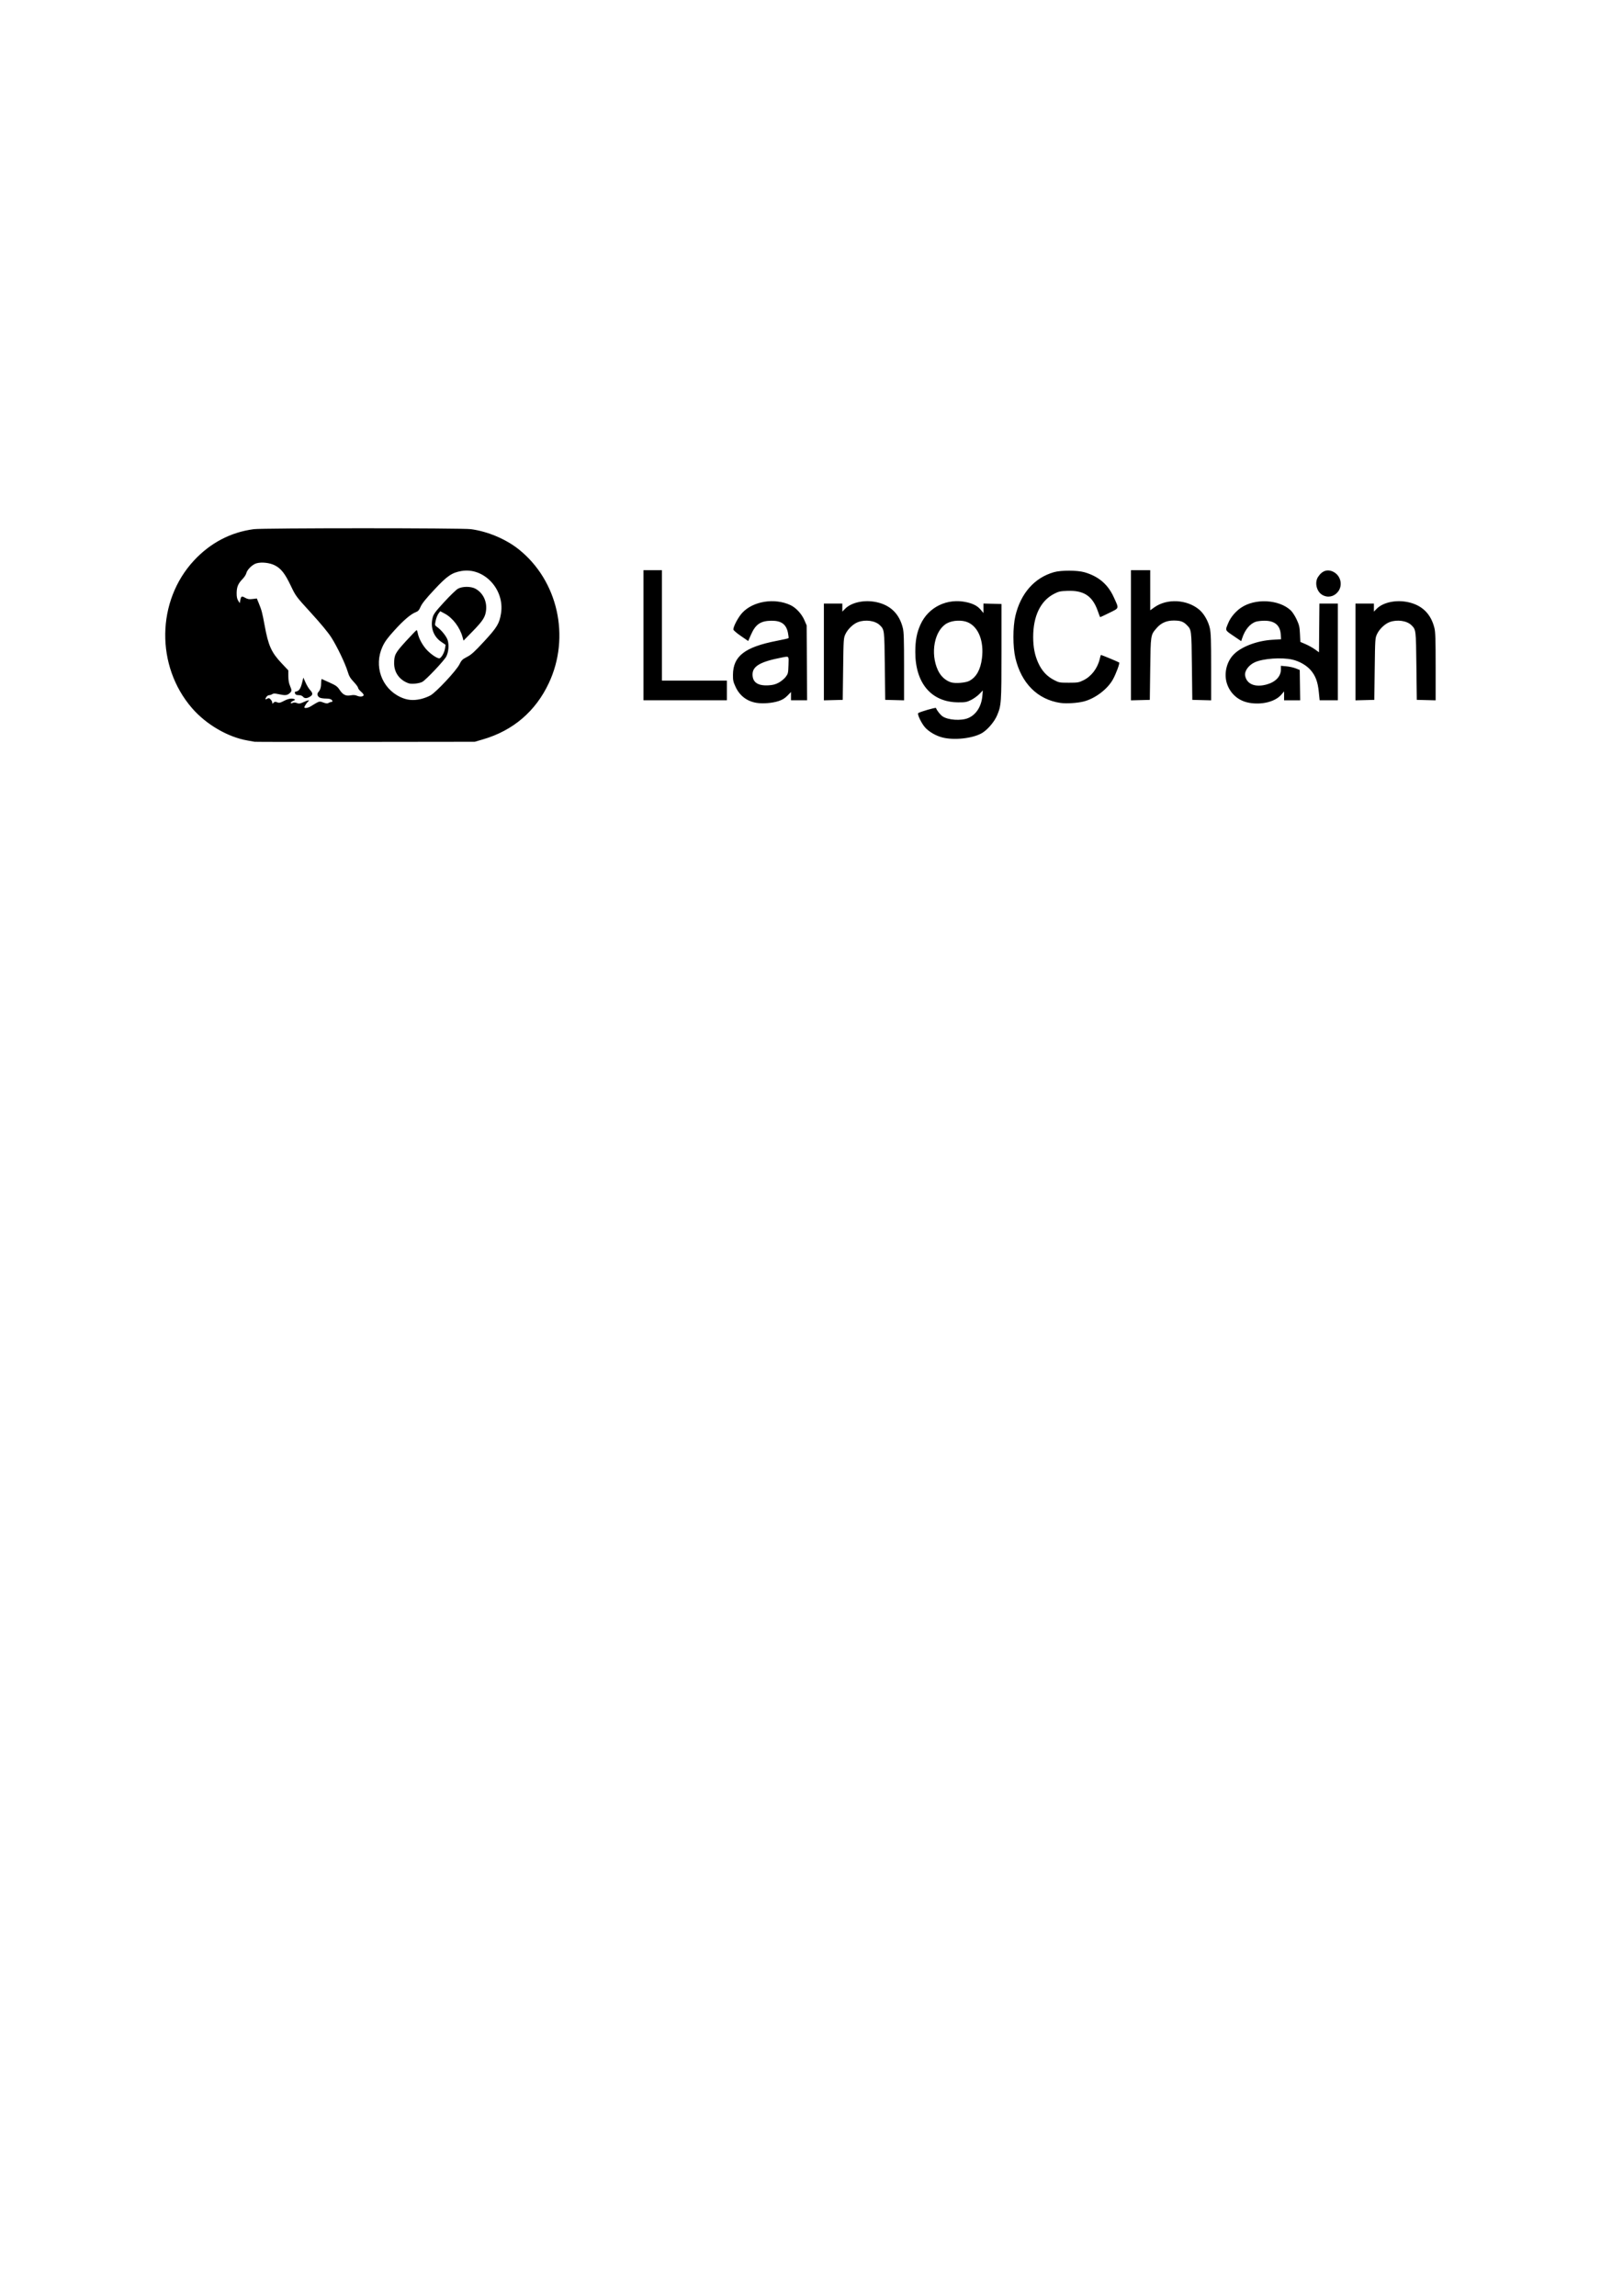 <?xml version="1.0" encoding="UTF-8" standalone="no"?>
<!-- Created with Inkscape (http://www.inkscape.org/) -->

<svg
   width="210mm"
   height="297mm"
   viewBox="0 0 210 297"
   version="1.1"
   id="svg1"
   xml:space="preserve"
   inkscape:version="1.3.2 (091e20e, 2023-11-25)"
   sodipodi:docname="drawing.svg"
   xmlns:inkscape="http://www.inkscape.org/namespaces/inkscape"
   xmlns:sodipodi="http://sodipodi.sourceforge.net/DTD/sodipodi-0.dtd"
   xmlns="http://www.w3.org/2000/svg"
   xmlns:svg="http://www.w3.org/2000/svg"><sodipodi:namedview
     id="namedview1"
     pagecolor="#ffffff"
     bordercolor="#666666"
     borderopacity="1.0"
     inkscape:showpageshadow="2"
     inkscape:pageopacity="0.0"
     inkscape:pagecheckerboard="0"
     inkscape:deskcolor="#d1d1d1"
     inkscape:document-units="mm"
     inkscape:zoom="1.1909111"
     inkscape:cx="387.93828"
     inkscape:cy="365.26656"
     inkscape:window-width="1440"
     inkscape:window-height="847"
     inkscape:window-x="0"
     inkscape:window-y="25"
     inkscape:window-maximized="1"
     inkscape:current-layer="layer1" /><defs
     id="defs1" /><g
     inkscape:label="Layer 1"
     inkscape:groupmode="layer"
     id="layer1"><path
       style="fill:#000000"
       d="m 32.946,95.961 c -0.086,-0.019 -0.506,-0.095 -0.934,-0.168 -2.535,-0.438 -5.331,-2.069 -7.16,-4.177 -4.723,-5.444 -4.615,-13.877 0.246,-19.106 2.125,-2.286 4.755,-3.663 7.742,-4.054 1.197,-0.157 26.922,-0.158 28.092,-0.001 2.169,0.29 4.534,1.29 6.197,2.619 5.059,4.045 6.692,11.312 3.886,17.292 -1.716,3.658 -4.632,6.149 -8.527,7.285 l -1.065,0.31 -14.161,0.017 c -7.788,0.01 -14.231,0.002 -14.316,-0.017 z m 7.264,-4.592 c 1.151,-0.701 1.087,-0.682 1.624,-0.487 0.373,0.135 0.537,0.149 0.677,0.056 0.101,-0.068 0.255,-0.123 0.341,-0.123 0.086,0 0.157,-0.04 0.157,-0.089 0,-0.223 -0.293,-0.354 -0.792,-0.354 -0.299,0 -0.659,-0.047 -0.8,-0.104 -0.336,-0.136 -0.446,-0.504 -0.222,-0.743 0.248,-0.265 0.361,-0.647 0.361,-1.217 0,-0.275 0.036,-0.484 0.08,-0.463 0.044,0.02 0.505,0.228 1.024,0.462 0.799,0.359 0.993,0.499 1.263,0.907 0.438,0.663 0.818,0.857 1.446,0.74 0.353,-0.066 0.593,-0.048 0.845,0.061 0.382,0.166 0.841,0.103 0.841,-0.115 -2e-6,-0.075 -0.163,-0.275 -0.363,-0.445 -0.2,-0.17 -0.363,-0.386 -0.363,-0.48 0,-0.094 -0.252,-0.437 -0.559,-0.763 -0.448,-0.474 -0.604,-0.74 -0.783,-1.332 -0.318,-1.052 -1.374,-3.254 -2.12,-4.421 -0.405,-0.634 -1.352,-1.779 -2.613,-3.159 -1.965,-2.151 -1.982,-2.174 -2.631,-3.533 -0.748,-1.566 -1.246,-2.205 -2.046,-2.622 -0.663,-0.346 -1.726,-0.466 -2.402,-0.27 -0.523,0.151 -1.2,0.818 -1.31,1.291 -0.041,0.176 -0.257,0.509 -0.481,0.738 -0.571,0.588 -0.754,1.018 -0.763,1.801 -0.006,0.489 0.046,0.757 0.194,0.996 l 0.202,0.327 0.066,-0.342 c 0.113,-0.58 0.172,-0.613 0.628,-0.359 0.336,0.187 0.524,0.219 0.968,0.163 l 0.551,-0.069 0.262,0.636 c 0.362,0.878 0.445,1.198 0.754,2.88 0.476,2.592 0.87,3.468 2.195,4.87 l 0.864,0.914 0.002,0.747 c 0.002,0.503 0.069,0.904 0.207,1.229 0.266,0.626 0.259,0.729 -0.068,1.004 -0.315,0.264 -0.567,0.282 -1.411,0.096 -0.476,-0.105 -0.652,-0.105 -0.809,0 -0.111,0.074 -0.292,0.134 -0.404,0.134 -0.112,0 -0.275,0.109 -0.362,0.242 -0.195,0.297 -0.147,0.369 0.136,0.207 0.174,-0.099 0.253,-0.08 0.424,0.102 0.115,0.123 0.21,0.309 0.21,0.414 0,0.174 0.014,0.175 0.165,0.013 0.134,-0.143 0.222,-0.153 0.466,-0.055 0.256,0.103 0.386,0.076 0.875,-0.18 0.565,-0.296 1.005,-0.37 1.35,-0.229 0.14,0.057 0.11,0.101 -0.147,0.216 -0.385,0.173 -0.451,0.424 -0.071,0.269 0.163,-0.066 0.359,-0.058 0.558,0.022 0.256,0.103 0.395,0.084 0.832,-0.117 0.594,-0.273 0.875,-0.319 0.625,-0.102 -0.186,0.161 -0.502,0.646 -0.502,0.772 0,0.162 0.47,0.086 0.832,-0.134 z m -0.989,-1.221 c -0.122,-0.144 -0.319,-0.22 -0.574,-0.22 -0.258,0 -0.409,-0.059 -0.451,-0.175 -0.087,-0.243 -0.092,-0.236 0.195,-0.313 0.33,-0.088 0.526,-0.413 0.711,-1.174 l 0.147,-0.607 0.288,0.645 c 0.158,0.355 0.421,0.787 0.583,0.96 0.356,0.38 0.373,0.607 0.062,0.815 -0.427,0.284 -0.759,0.308 -0.961,0.069 z m 15.229,0.282 c 0.387,-0.087 0.947,-0.298 1.245,-0.467 0.76,-0.432 3.359,-3.216 3.753,-4.02 0.265,-0.54 0.377,-0.649 0.983,-0.963 0.563,-0.291 0.956,-0.648 2.213,-2.008 1.673,-1.811 1.97,-2.303 2.182,-3.622 0.497,-3.096 -2.198,-5.984 -5.115,-5.482 -1.247,0.214 -1.855,0.633 -3.531,2.431 -1.081,1.159 -1.579,1.779 -1.755,2.184 -0.196,0.45 -0.322,0.594 -0.618,0.706 -0.641,0.242 -1.575,1.035 -2.771,2.354 -0.904,0.997 -1.239,1.454 -1.541,2.107 -1.149,2.481 -0.129,5.375 2.297,6.52 0.873,0.412 1.652,0.489 2.659,0.261 z m -1.586,-2.037 c -1.157,-0.405 -1.867,-1.383 -1.867,-2.571 0,-1.098 0.144,-1.367 1.543,-2.895 0.711,-0.776 1.327,-1.412 1.368,-1.412 0.041,0 0.103,0.162 0.139,0.36 0.111,0.62 0.531,1.444 1.049,2.056 0.502,0.593 1.402,1.235 1.736,1.237 0.244,10e-4 0.668,-0.725 0.752,-1.291 l 0.069,-0.462 -0.57,-0.389 c -1.004,-0.685 -1.424,-1.888 -1.099,-3.145 0.115,-0.443 0.344,-0.751 1.491,-2.002 0.746,-0.813 1.543,-1.583 1.771,-1.713 0.583,-0.33 1.702,-0.328 2.292,0.004 0.933,0.526 1.459,1.562 1.363,2.689 -0.079,0.929 -0.386,1.422 -1.755,2.822 l -1.171,1.197 -0.118,-0.436 c -0.348,-1.284 -1.278,-2.512 -2.323,-3.067 l -0.571,-0.303 -0.232,0.308 c -0.127,0.169 -0.288,0.578 -0.357,0.907 -0.121,0.579 -0.117,0.605 0.122,0.775 0.636,0.452 1.311,1.3 1.447,1.815 0.168,0.64 0.092,1.457 -0.189,2.035 -0.255,0.523 -2.633,3.044 -3.116,3.302 -0.403,0.215 -1.386,0.315 -1.773,0.179 z m 69.07,7.01 c -0.839,-0.217 -1.72,-0.725 -2.228,-1.286 -0.466,-0.513 -1.047,-1.715 -0.899,-1.859 0.162,-0.157 2.267,-0.768 2.301,-0.667 0.099,0.295 0.534,0.855 0.832,1.069 0.702,0.505 2.469,0.62 3.369,0.219 1.016,-0.453 1.675,-1.494 1.796,-2.839 l 0.065,-0.72 -0.454,0.465 c -0.25,0.256 -0.734,0.603 -1.077,0.772 -0.553,0.273 -0.738,0.307 -1.66,0.302 -3.466,-0.019 -5.554,-2.47 -5.548,-6.511 0.002,-1.499 0.187,-2.483 0.666,-3.545 1.027,-2.278 3.475,-3.461 5.987,-2.893 0.874,0.198 1.422,0.496 1.836,1 l 0.327,0.398 v -0.616 -0.616 l 1.167,0.031 1.167,0.031 v 6.144 c 0,6.672 -0.021,6.972 -0.575,8.276 -0.354,0.832 -1.239,1.864 -1.959,2.282 -1.184,0.688 -3.602,0.954 -5.114,0.563 z m 3.508,-7.331 c 0.901,-0.496 1.426,-1.444 1.611,-2.904 0.277,-2.197 -0.426,-4.02 -1.793,-4.647 -0.751,-0.345 -1.994,-0.293 -2.735,0.115 -1.622,0.891 -2.193,3.88 -1.162,6.083 0.352,0.753 0.956,1.312 1.67,1.546 0.555,0.183 1.928,0.073 2.41,-0.192 z m -27.57,2.851 c -1.241,-0.209 -2.169,-0.922 -2.701,-2.075 -0.298,-0.646 -0.34,-0.843 -0.332,-1.573 0.025,-2.406 1.54,-3.571 5.689,-4.378 0.795,-0.155 1.47,-0.306 1.499,-0.338 0.029,-0.031 -0.002,-0.338 -0.07,-0.682 -0.219,-1.113 -0.853,-1.585 -2.12,-1.577 -1.403,0.009 -2.067,0.451 -2.645,1.759 l -0.382,0.865 -0.939,-0.644 c -0.516,-0.354 -0.955,-0.726 -0.974,-0.827 -0.061,-0.316 0.598,-1.577 1.128,-2.159 1.395,-1.529 4.205,-1.98 6.267,-1.007 0.699,0.33 1.436,1.127 1.782,1.926 l 0.299,0.69 0.03,4.844 0.03,4.844 h -1.042 -1.042 v -0.535 -0.535 l -0.463,0.474 c -0.336,0.344 -0.65,0.535 -1.145,0.698 -0.809,0.267 -2.052,0.365 -2.869,0.228 z m 2.905,-2.621 c 0.312,-0.171 0.712,-0.503 0.888,-0.737 0.303,-0.401 0.323,-0.487 0.357,-1.522 0.04,-1.238 0.104,-1.167 -0.872,-0.979 -2.766,0.533 -3.778,1.117 -3.779,2.184 -0.001,1.024 0.687,1.493 2.068,1.411 0.584,-0.035 0.909,-0.122 1.338,-0.357 z m 36.422,2.632 c -2.95,-0.442 -5.051,-2.543 -5.82,-5.822 -0.335,-1.429 -0.336,-3.993 -8e-4,-5.425 0.684,-2.923 2.474,-4.954 4.999,-5.669 0.924,-0.262 3.013,-0.255 3.942,0.012 1.811,0.522 3.033,1.558 3.783,3.208 0.707,1.555 0.755,1.384 -0.576,2.05 -0.635,0.318 -1.168,0.562 -1.186,0.543 -0.018,-0.019 -0.153,-0.377 -0.3,-0.795 -0.686,-1.945 -1.807,-2.683 -3.945,-2.599 -0.94,0.037 -1.131,0.081 -1.747,0.405 -1.723,0.905 -2.665,2.869 -2.665,5.556 0,1.34 0.208,2.392 0.673,3.399 0.459,0.995 1.099,1.688 1.996,2.159 0.669,0.351 0.741,0.365 1.942,0.365 1.155,0 1.295,-0.024 1.894,-0.319 1.032,-0.509 1.821,-1.543 2.11,-2.766 0.067,-0.282 0.133,-0.513 0.147,-0.513 0.095,0 2.3,0.919 2.365,0.986 0.096,0.099 -0.399,1.436 -0.803,2.172 -0.702,1.279 -2.33,2.506 -3.811,2.872 -0.842,0.208 -2.242,0.292 -2.996,0.179 z m 24.406,-0.022 c -1.324,-0.235 -2.374,-1.126 -2.823,-2.395 -0.462,-1.307 -0.096,-2.925 0.879,-3.884 1.015,-0.999 3.01,-1.748 4.971,-1.866 l 1.127,-0.068 -0.043,-0.627 c -0.08,-1.182 -0.773,-1.768 -2.095,-1.772 -0.393,-0.001 -0.895,0.055 -1.116,0.126 -0.765,0.244 -1.425,1.041 -1.787,2.158 l -0.117,0.361 -1.01,-0.687 c -1.12,-0.762 -1.084,-0.665 -0.649,-1.703 0.291,-0.695 0.927,-1.452 1.615,-1.924 1.833,-1.256 4.93,-1.096 6.454,0.332 0.214,0.2 0.551,0.721 0.762,1.176 0.332,0.717 0.384,0.943 0.429,1.859 l 0.051,1.043 0.687,0.296 c 0.378,0.163 0.92,0.465 1.205,0.672 l 0.519,0.376 0.028,-3.151 0.028,-3.151 h 1.191 1.191 v 6.255 6.255 h -1.176 -1.176 l -0.113,-1.106 c -0.132,-1.295 -0.424,-2.072 -1.053,-2.8 -0.536,-0.62 -1.463,-1.151 -2.368,-1.356 -1.379,-0.312 -3.753,-0.147 -4.834,0.335 -0.818,0.365 -1.385,1.147 -1.271,1.754 0.205,1.093 1.306,1.538 2.788,1.127 1.151,-0.32 1.837,-1.044 1.837,-1.94 v -0.474 l 0.7,0.063 c 0.385,0.035 0.934,0.155 1.219,0.269 l 0.519,0.206 0.028,1.962 0.028,1.962 h -1.04 -1.04 v -0.575 -0.575 l -0.352,0.41 c -0.794,0.925 -2.511,1.359 -4.194,1.06 z m -78.344,-8.733 v -8.414 h 1.193 1.193 v 7.141 7.141 h 4.202 4.202 v 1.273 1.273 h -5.395 -5.395 z m 23.342,2.162 v -6.259 h 1.193 1.193 v 0.52 0.52 l 0.337,-0.347 c 0.839,-0.863 2.559,-1.222 4.142,-0.865 1.784,0.404 2.91,1.527 3.354,3.347 0.125,0.512 0.155,1.483 0.155,4.989 v 4.353 l -1.219,-0.031 -1.219,-0.031 -0.052,-4.373 c -0.056,-4.726 -0.052,-4.696 -0.64,-5.281 -0.585,-0.583 -1.837,-0.766 -2.811,-0.412 -0.626,0.228 -1.346,0.913 -1.649,1.571 -0.237,0.513 -0.243,0.614 -0.294,4.51 l -0.052,3.986 -1.219,0.031 -1.219,0.031 z m 39.733,-2.159 v -8.418 h 1.245 1.245 v 2.594 2.594 l 0.527,-0.378 c 1.637,-1.176 4.237,-1.04 5.827,0.304 0.613,0.518 1.176,1.511 1.368,2.414 0.133,0.623 0.163,1.553 0.163,5.036 v 4.272 l -1.219,-0.031 -1.219,-0.031 -0.052,-4.373 c -0.057,-4.777 -0.044,-4.682 -0.691,-5.335 -0.417,-0.421 -0.809,-0.553 -1.649,-0.555 -0.939,-0.003 -1.65,0.311 -2.23,0.983 -0.776,0.899 -0.766,0.836 -0.824,5.295 l -0.052,3.986 -1.219,0.031 -1.219,0.031 z m 29.048,2.159 v -6.259 h 1.193 1.193 v 0.52 0.52 l 0.337,-0.347 c 0.839,-0.863 2.559,-1.222 4.142,-0.865 1.784,0.404 2.91,1.527 3.354,3.347 0.125,0.512 0.155,1.483 0.155,4.989 v 4.353 l -1.219,-0.031 -1.219,-0.031 -0.052,-4.373 c -0.056,-4.726 -0.052,-4.696 -0.64,-5.281 -0.585,-0.583 -1.837,-0.766 -2.811,-0.412 -0.626,0.228 -1.346,0.913 -1.649,1.571 -0.237,0.513 -0.243,0.614 -0.294,4.51 l -0.052,3.986 -1.219,0.031 -1.219,0.031 z m -4.278,-7.373 c -0.747,-0.421 -1.036,-1.592 -0.572,-2.319 0.538,-0.843 1.266,-1.071 2.049,-0.642 0.917,0.503 1.178,1.735 0.54,2.544 -0.511,0.648 -1.312,0.814 -2.017,0.417 z"
       id="path1"
       inkscape:export-filename="langchain.svg"
       inkscape:export-xdpi="96"
       inkscape:export-ydpi="96" /></g></svg>
